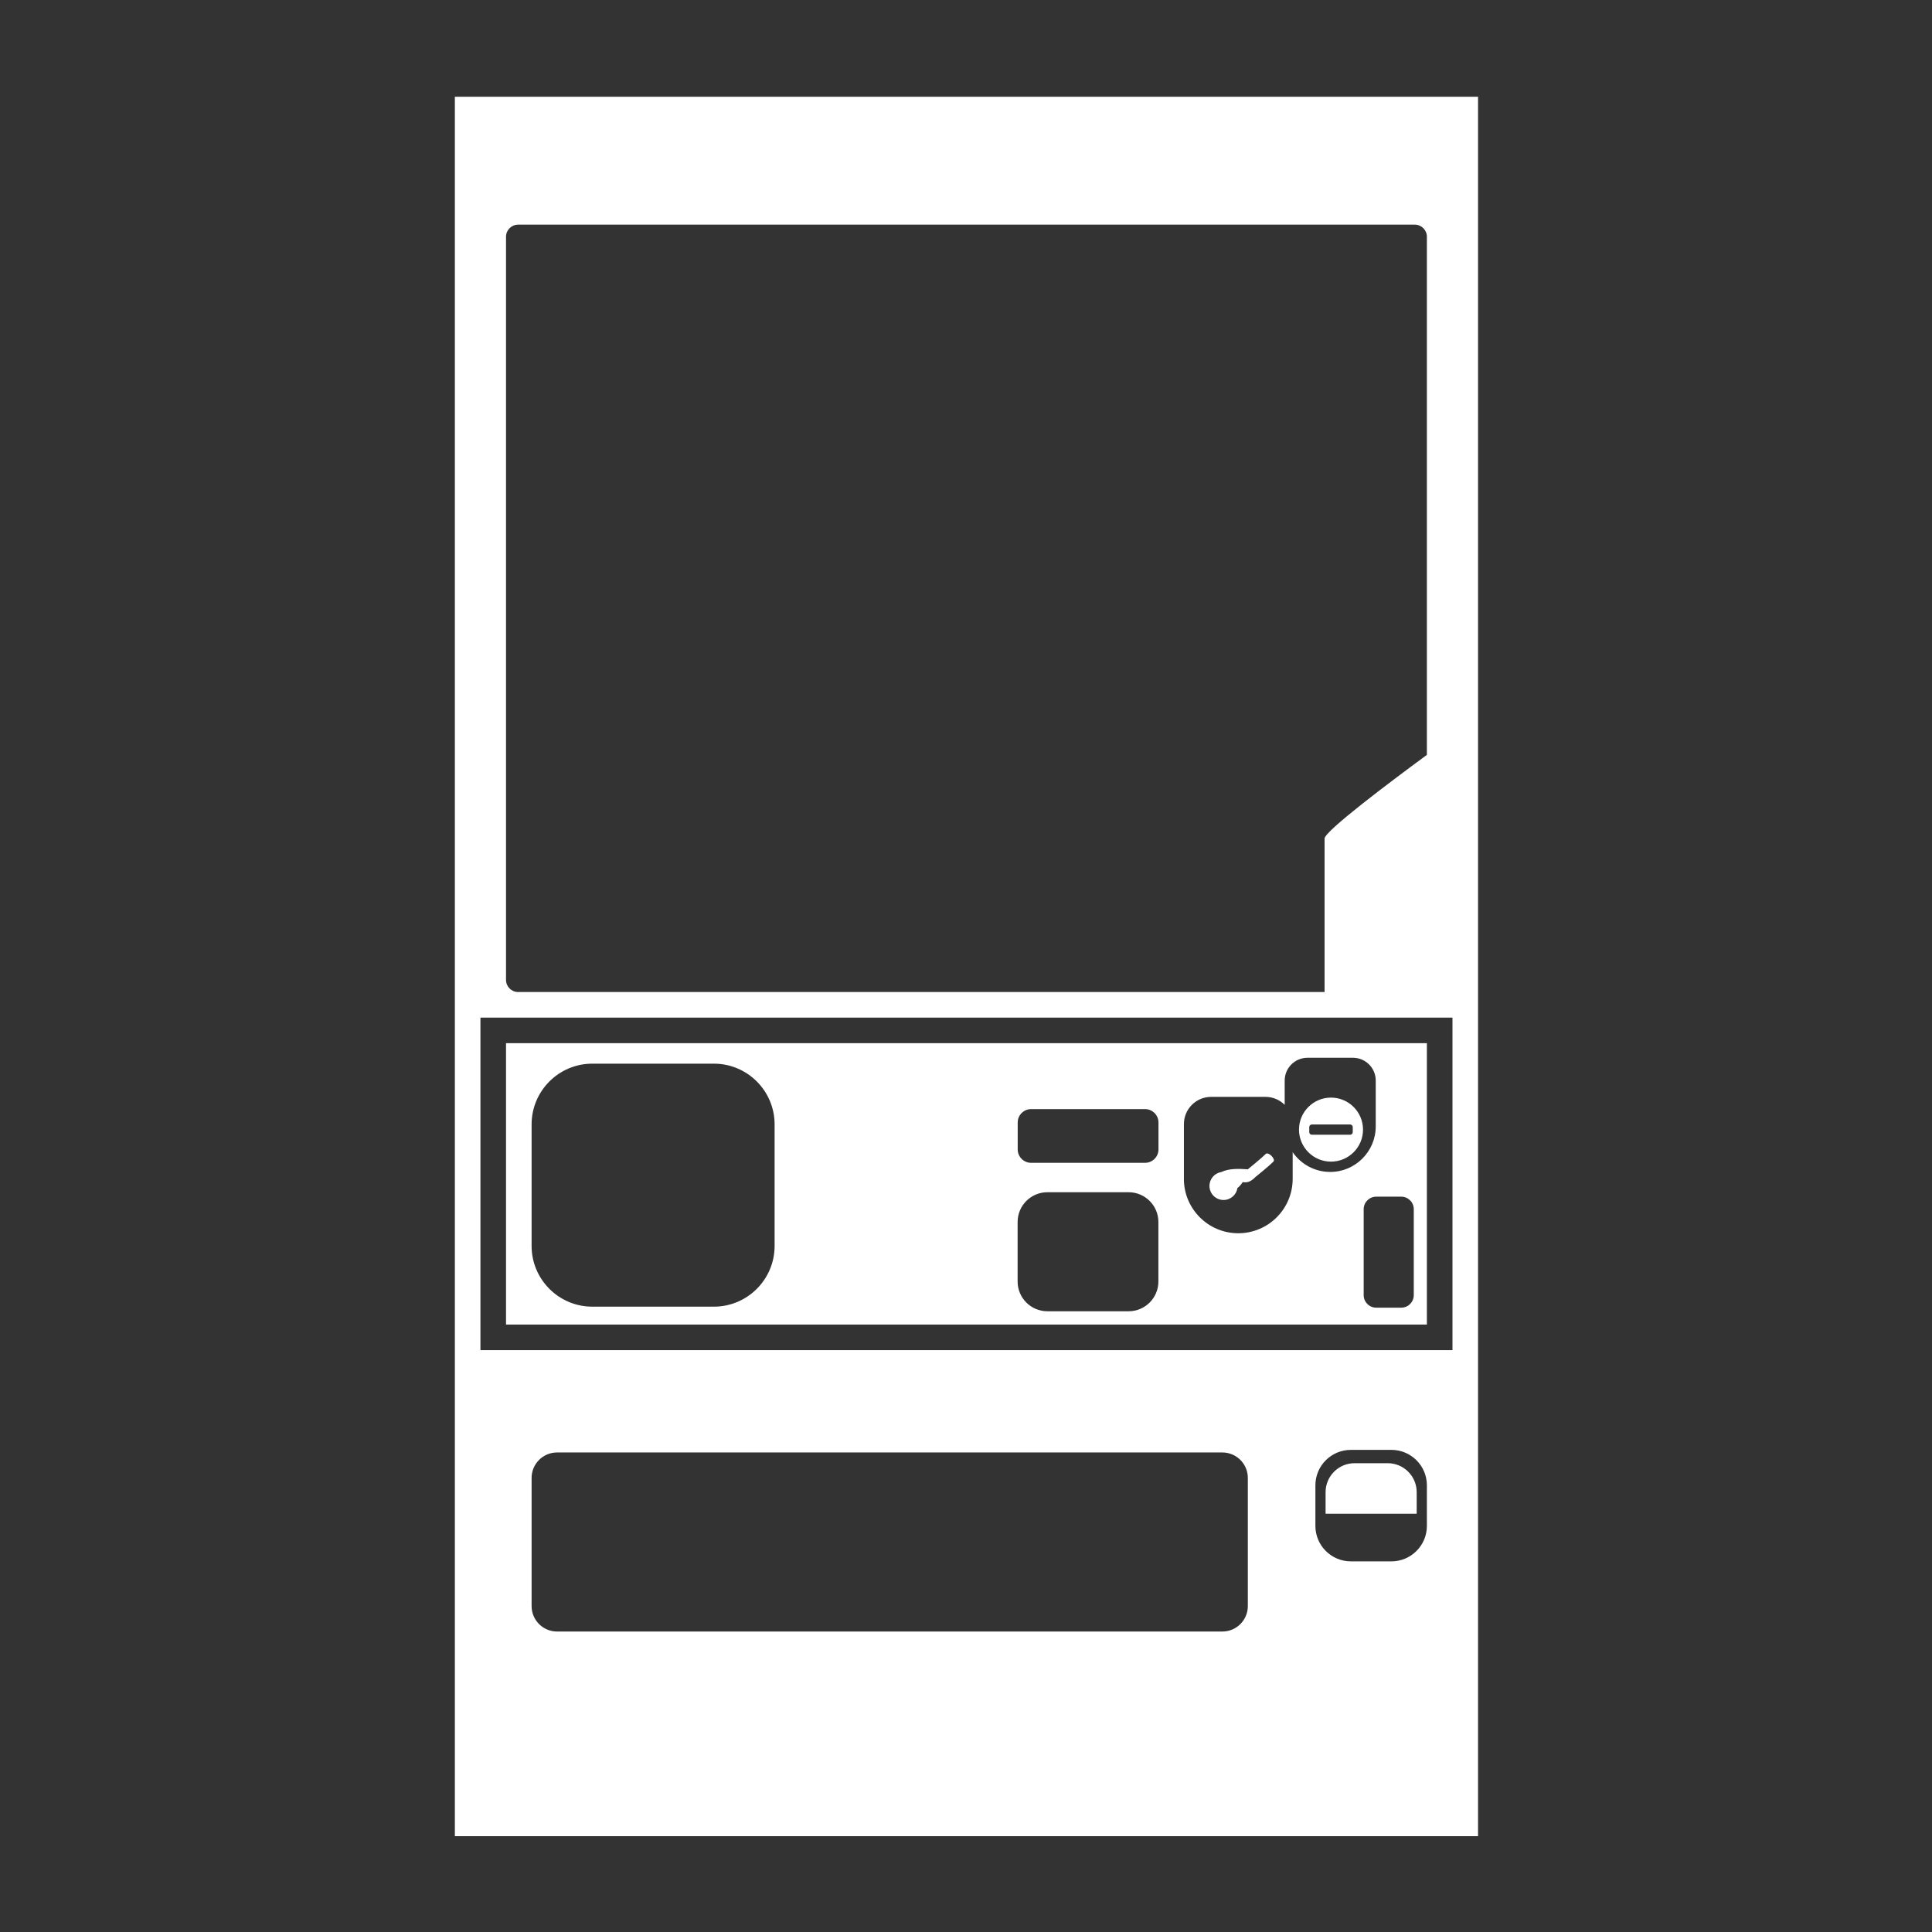 <?xml version="1.0" encoding="UTF-8" standalone="no"?>
<!DOCTYPE svg PUBLIC "-//W3C//DTD SVG 1.1//EN" "http://www.w3.org/Graphics/SVG/1.1/DTD/svg11.dtd">
<svg width="100%" height="100%" viewBox="0 0 1000 1000" version="1.1" xmlns="http://www.w3.org/2000/svg" xmlns:xlink="http://www.w3.org/1999/xlink" xml:space="preserve" xmlns:serif="http://www.serif.com/" style="fill-rule:evenodd;clip-rule:evenodd;stroke-linejoin:round;stroke-miterlimit:2;">
    <rect x="0" y="0" width="1000" height="1000" fill="#333333" stroke="none"/>
    <g transform="matrix(1.324,0,0,1.324,-161.765,-161.765)">
        <path d="M300,840L300,160L700,160L700,840L300,840ZM610,699.947C610,694.457 605.543,690 600.053,690L339.947,690C334.457,690 330,694.457 330,699.947L330,750.053C330,755.543 334.457,760 339.947,760L600.053,760C605.543,760 610,755.543 610,750.053L610,699.947ZM680,702.85C680,695.198 673.787,688.985 666.134,688.985L650.278,688.985C642.626,688.985 636.413,695.198 636.413,702.85L636.413,718.706C636.413,726.359 642.626,732.572 650.278,732.572L666.134,732.572C673.787,732.572 680,726.359 680,718.706L680,702.85ZM640.398,713.944L676.015,713.944L676.015,705.524C676.015,699.271 670.938,694.194 664.685,694.194L651.728,694.194C645.475,694.194 640.398,699.271 640.398,705.524L640.398,713.944ZM690,650L690,520L310,520L310,650L690,650ZM680,530L320,530L320,640L680,640L680,530ZM575.034,599.899C575.034,593.479 569.822,588.266 563.401,588.266L531.633,588.266C525.213,588.266 520,593.479 520,599.899L520,623.165C520,629.586 525.213,634.798 531.633,634.798L563.401,634.798C569.822,634.798 575.034,629.586 575.034,623.165L575.034,599.899ZM674.873,594.896C674.873,592.194 672.679,590 669.977,590L660.186,590C657.484,590 655.291,592.194 655.291,594.896L655.291,628.495C655.291,631.197 657.484,633.391 660.186,633.391L669.977,633.391C672.679,633.391 674.873,631.197 674.873,628.495L674.873,594.896ZM425,561.75C425,548.642 414.358,538 401.25,538L353.75,538C340.642,538 330,548.642 330,561.75L330,609.25C330,622.358 340.642,633 353.75,633L401.25,633C414.358,633 425,622.358 425,609.25L425,561.75ZM627.528,572.605L627.528,583.036C627.528,594.772 618,604.3 606.264,604.3C594.528,604.3 585,594.772 585,583.036C585,582.782 585.004,582.53 585.013,582.278L585.013,561.614C585.013,555.748 589.776,550.986 595.642,550.986L616.9,550.986L616.968,550.986C619.873,551.004 622.502,552.19 624.411,554.098L624.411,544.597C624.411,539.687 628.398,535.7 633.308,535.7L651.103,535.7L651.218,535.701C656.075,535.762 660,539.725 660,544.597L660,562.529C660,572.353 652.024,580.329 642.2,580.329C636.115,580.329 630.739,577.269 627.528,572.605ZM599.621,580.37C602.8,578.895 606.395,579.079 610,579.3C610,579.3 615.313,574.987 617,573.3C618,572.3 620.981,575.282 620,576.3C618.564,577.79 613,582.3 613,582.3C610.955,584.345 609.602,584.586 608,584.3C607.414,585.235 606.701,586.041 605.938,586.629C605.538,589.272 603.254,591.3 600.5,591.3C597.464,591.3 595,588.836 595,585.8C595,583.064 597.002,580.792 599.621,580.37ZM575.069,561.016C575.069,558.119 572.716,555.766 569.819,555.766L525.284,555.766C522.387,555.766 520.034,558.119 520.034,561.016L520.034,571.516C520.034,574.414 522.387,576.766 525.284,576.766L569.819,576.766C572.716,576.766 575.069,574.414 575.069,571.516L575.069,561.016ZM642.514,551.271C649.421,551.271 655.029,556.879 655.029,563.786C655.029,570.692 649.421,576.3 642.514,576.3C635.608,576.3 630,570.692 630,563.786C630,556.879 635.608,551.271 642.514,551.271ZM651.014,562.786C651.014,562.234 650.566,561.786 650.014,561.786L635.014,561.786C634.463,561.786 634.014,562.234 634.014,562.786L634.014,564.786C634.014,565.337 634.463,565.786 635.014,565.786L650.014,565.786C650.566,565.786 651.014,565.337 651.014,564.786L651.014,562.786ZM680,417.289L680,214.736C680,212.122 677.878,210 675.264,210L324.736,210C322.122,210 320,212.122 320,214.736L320,505.264C320,507.878 322.122,510 324.736,510L640,510L640,450C640,447.126 665.411,428.021 680,417.289Z" style="fill:white;"/>
    </g>
</svg>

